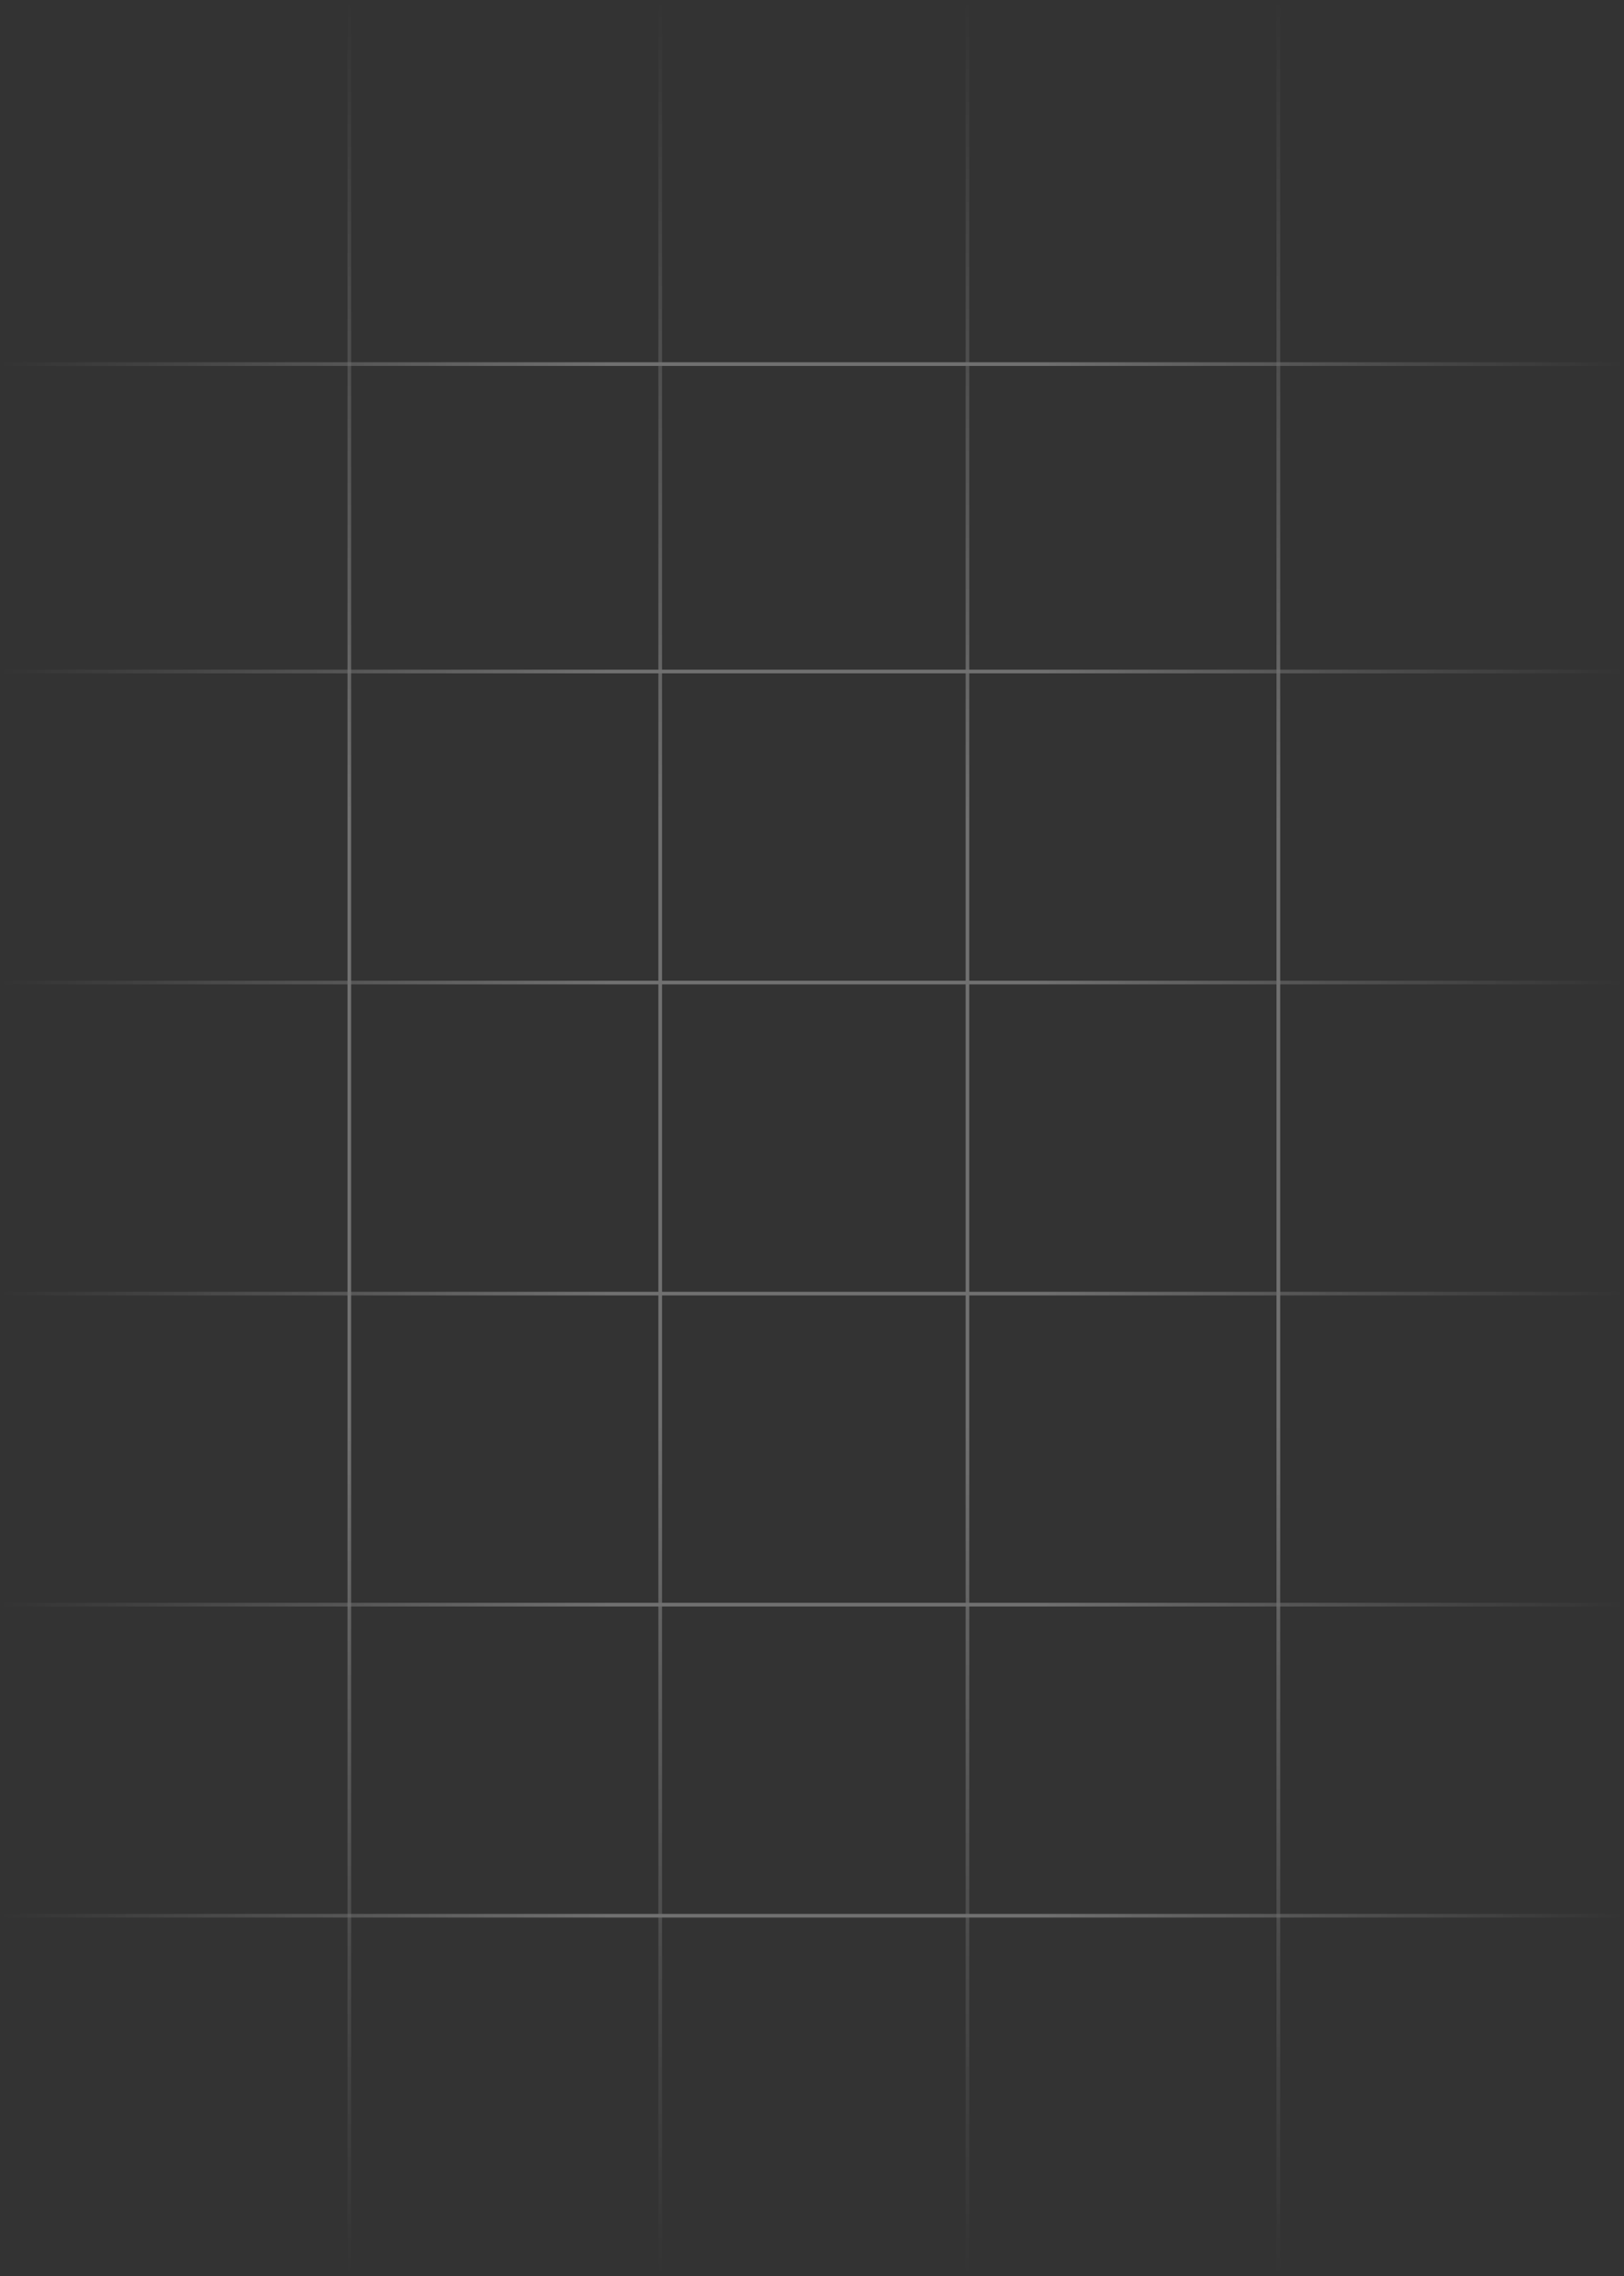 <svg width="444" height="622" viewBox="0 0 444 622" fill="none" xmlns="http://www.w3.org/2000/svg">
<rect x="0" y="0" width="444" height="622" fill="#333333" stroke="none"/>
<g opacity="0.3">
<line x1="349.5" y1="2.18557e-08" x2="349.5" y2="622" stroke="url(#paint0_linear_1939_35792)"/>
<line x1="264.5" y1="2.18557e-08" x2="264.5" y2="622" stroke="url(#paint1_linear_1939_35792)"/>
<line x1="95.5" y1="2.18557e-08" x2="95.5" y2="622" stroke="url(#paint2_linear_1939_35792)"/>
<line x1="180.5" y1="2.18557e-08" x2="180.5" y2="622" stroke="url(#paint3_linear_1939_35792)"/>
<line x1="444" y1="438.5" x2="-3.37202e-08" y2="438.5" stroke="url(#paint4_linear_1939_35792)"/>
<line x1="444" y1="353.5" x2="-3.37202e-08" y2="353.5" stroke="url(#paint5_linear_1939_35792)"/>
<line x1="444" y1="183.5" x2="-3.37202e-08" y2="183.5" stroke="url(#paint6_linear_1939_35792)"/>
<line x1="444" y1="268.5" x2="-3.37202e-08" y2="268.5" stroke="url(#paint7_linear_1939_35792)"/>
<line x1="444" y1="523.5" x2="-3.37202e-08" y2="523.5" stroke="url(#paint8_linear_1939_35792)"/>
<line x1="444" y1="99.5" x2="-3.37202e-08" y2="99.5" stroke="url(#paint9_linear_1939_35792)"/>
</g>
<defs>
<linearGradient id="paint0_linear_1939_35792" x1="349" y1="622" x2="349" y2="0" gradientUnits="userSpaceOnUse">
<stop stop-color="white" stop-opacity="0"/>
<stop offset="0.375" stop-color="white"/>
<stop offset="0.638" stop-color="white"/>
<stop offset="1" stop-color="white" stop-opacity="0"/>
</linearGradient>
<linearGradient id="paint1_linear_1939_35792" x1="264" y1="622" x2="264" y2="0" gradientUnits="userSpaceOnUse">
<stop stop-color="white" stop-opacity="0"/>
<stop offset="0.375" stop-color="white"/>
<stop offset="0.638" stop-color="white"/>
<stop offset="1" stop-color="white" stop-opacity="0"/>
</linearGradient>
<linearGradient id="paint2_linear_1939_35792" x1="95" y1="622" x2="95" y2="0" gradientUnits="userSpaceOnUse">
<stop stop-color="white" stop-opacity="0"/>
<stop offset="0.375" stop-color="white"/>
<stop offset="0.638" stop-color="white"/>
<stop offset="1" stop-color="white" stop-opacity="0"/>
</linearGradient>
<linearGradient id="paint3_linear_1939_35792" x1="180" y1="622" x2="180" y2="0" gradientUnits="userSpaceOnUse">
<stop stop-color="white" stop-opacity="0"/>
<stop offset="0.375" stop-color="white"/>
<stop offset="0.638" stop-color="white"/>
<stop offset="1" stop-color="white" stop-opacity="0"/>
</linearGradient>
<linearGradient id="paint4_linear_1939_35792" x1="0" y1="438" x2="444" y2="438" gradientUnits="userSpaceOnUse">
<stop stop-color="white" stop-opacity="0"/>
<stop offset="0.375" stop-color="white"/>
<stop offset="0.638" stop-color="white"/>
<stop offset="1" stop-color="white" stop-opacity="0"/>
</linearGradient>
<linearGradient id="paint5_linear_1939_35792" x1="0" y1="353" x2="444" y2="353" gradientUnits="userSpaceOnUse">
<stop stop-color="white" stop-opacity="0"/>
<stop offset="0.375" stop-color="white"/>
<stop offset="0.638" stop-color="white"/>
<stop offset="1" stop-color="white" stop-opacity="0"/>
</linearGradient>
<linearGradient id="paint6_linear_1939_35792" x1="0" y1="183" x2="444" y2="183" gradientUnits="userSpaceOnUse">
<stop stop-color="white" stop-opacity="0"/>
<stop offset="0.375" stop-color="white"/>
<stop offset="0.638" stop-color="white"/>
<stop offset="1" stop-color="white" stop-opacity="0"/>
</linearGradient>
<linearGradient id="paint7_linear_1939_35792" x1="0" y1="268" x2="444" y2="268" gradientUnits="userSpaceOnUse">
<stop stop-color="white" stop-opacity="0"/>
<stop offset="0.375" stop-color="white"/>
<stop offset="0.638" stop-color="white"/>
<stop offset="1" stop-color="white" stop-opacity="0"/>
</linearGradient>
<linearGradient id="paint8_linear_1939_35792" x1="0" y1="523" x2="444" y2="523" gradientUnits="userSpaceOnUse">
<stop stop-color="white" stop-opacity="0"/>
<stop offset="0.375" stop-color="white"/>
<stop offset="0.638" stop-color="white"/>
<stop offset="1" stop-color="white" stop-opacity="0"/>
</linearGradient>
<linearGradient id="paint9_linear_1939_35792" x1="0" y1="99" x2="444" y2="99" gradientUnits="userSpaceOnUse">
<stop stop-color="white" stop-opacity="0"/>
<stop offset="0.375" stop-color="white"/>
<stop offset="0.638" stop-color="white"/>
<stop offset="1" stop-color="white" stop-opacity="0"/>
</linearGradient>
</defs>
</svg>

